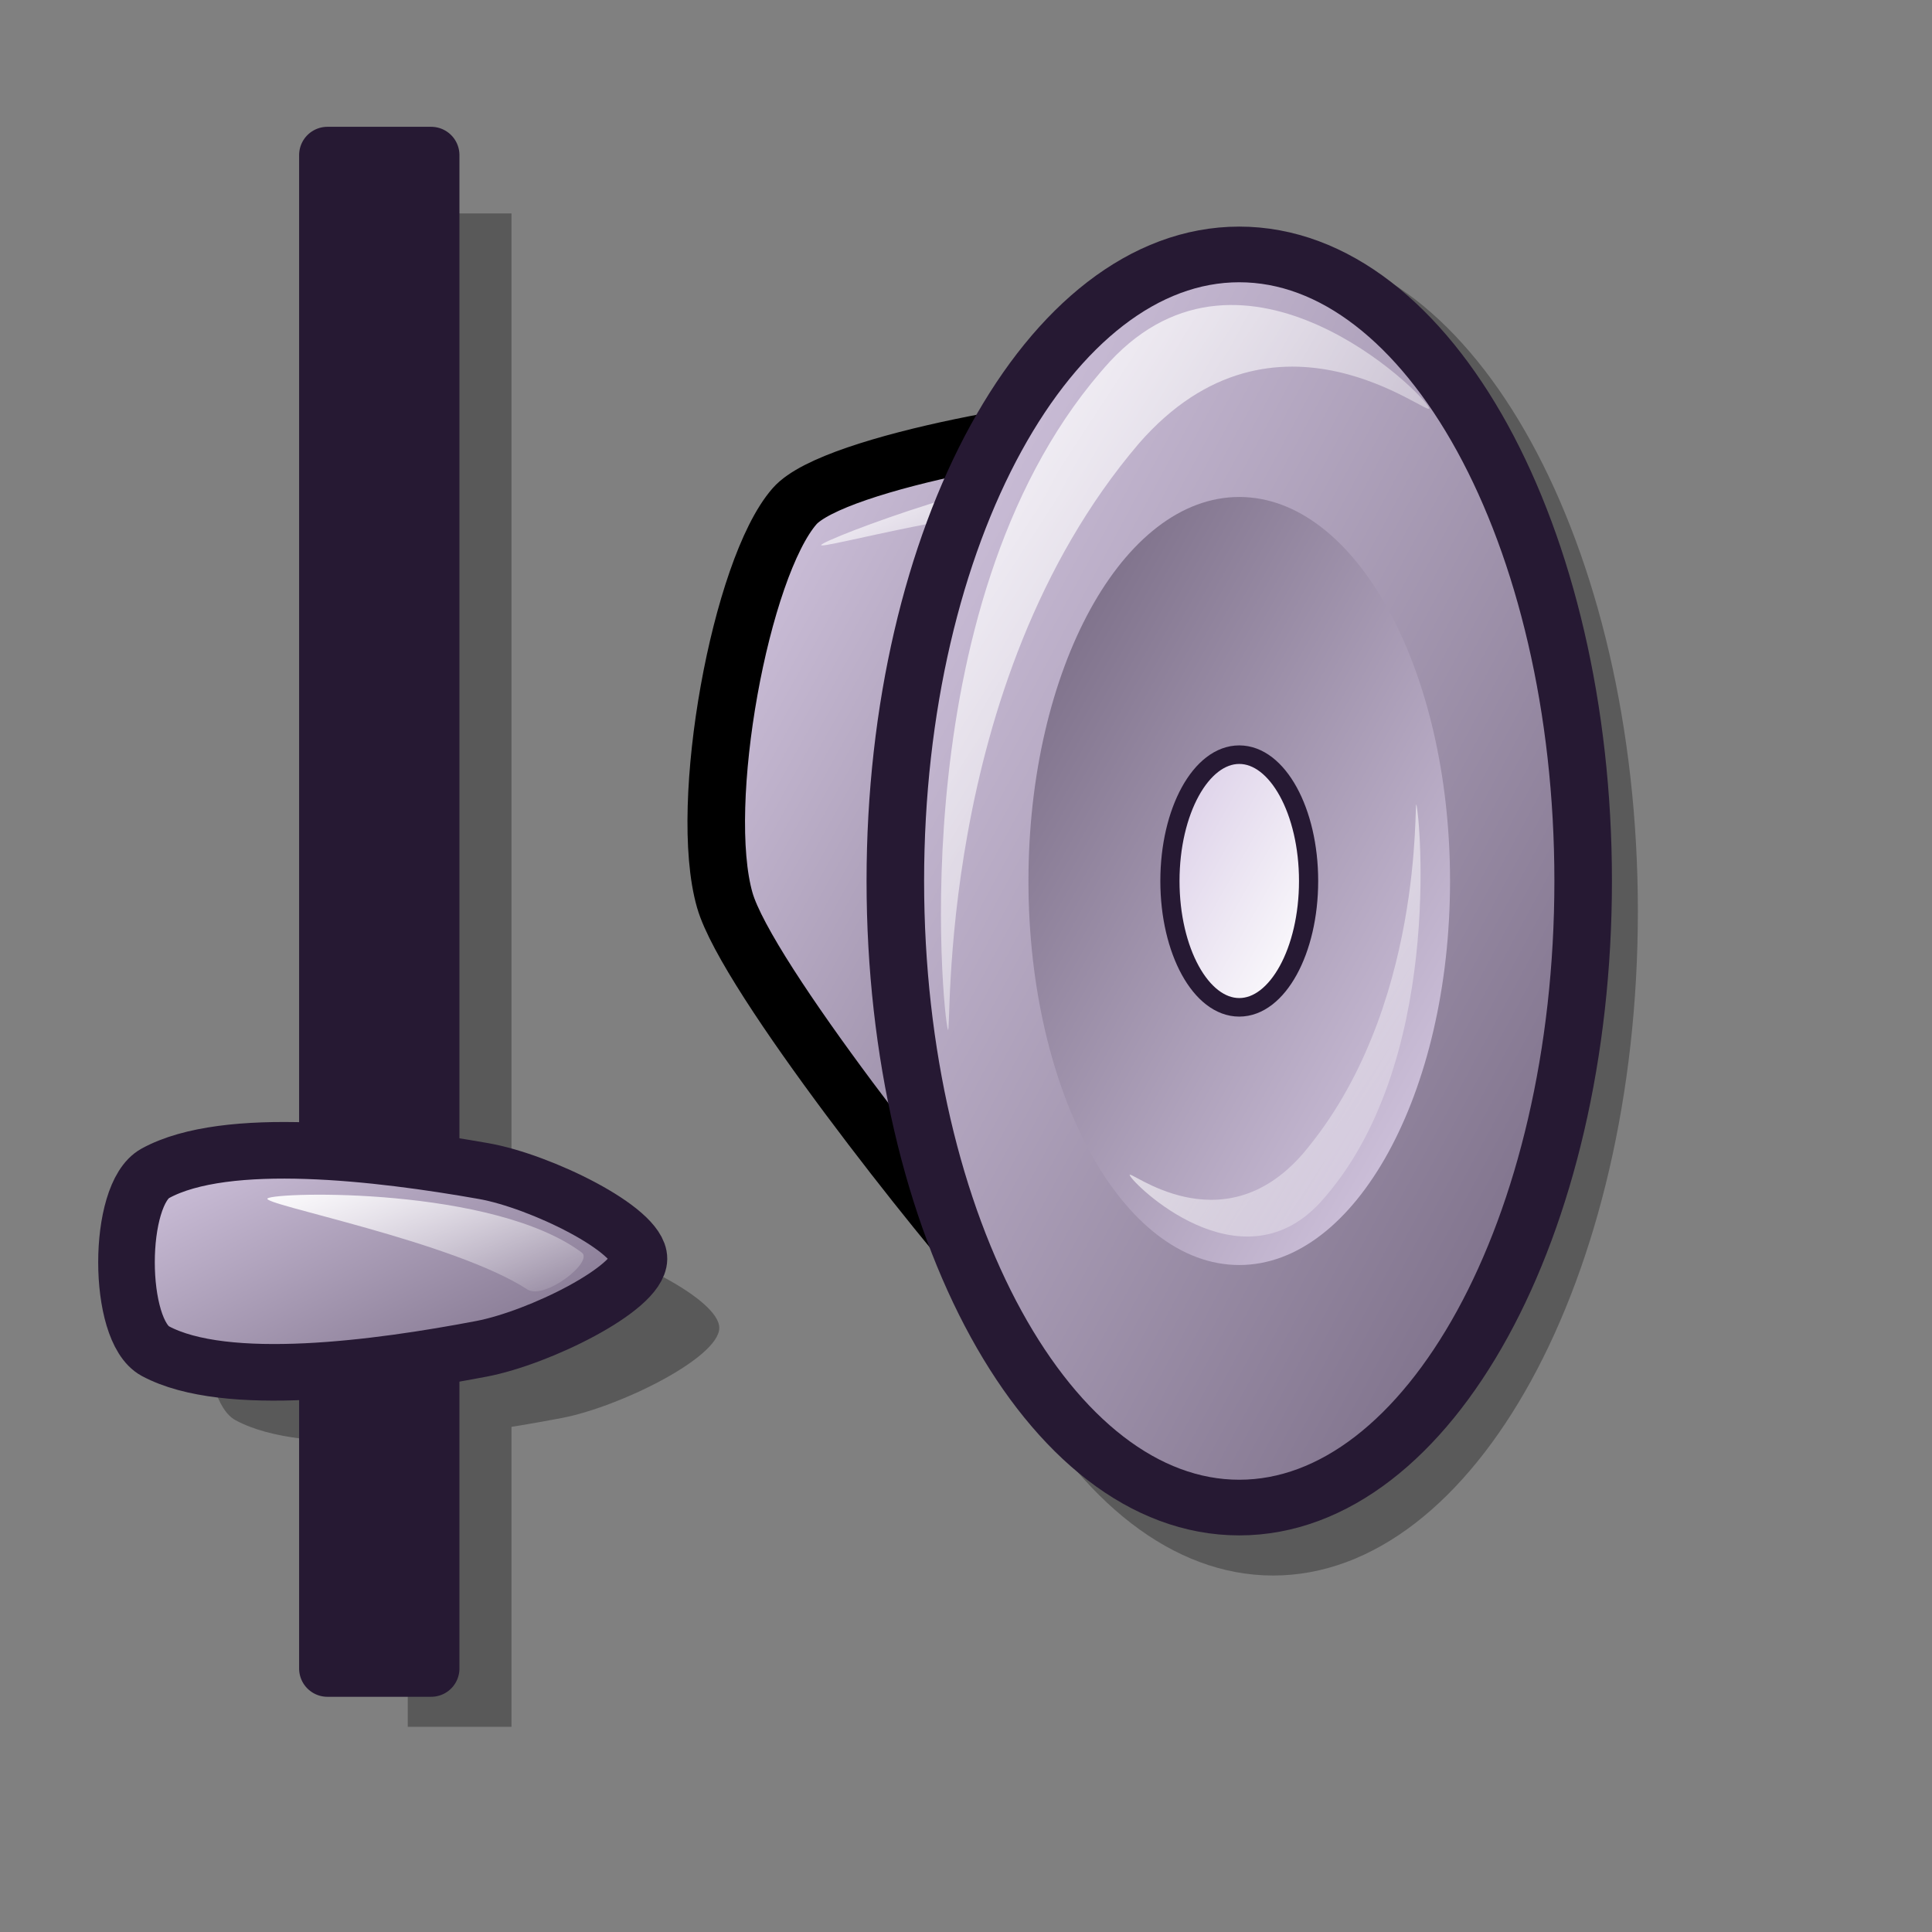 <?xml version="1.0" encoding="UTF-8" standalone="no"?>
<!DOCTYPE svg PUBLIC "-//W3C//DTD SVG 20010904//EN"
"http://www.w3.org/TR/2001/REC-SVG-20010904/DTD/svg10.dtd">
<!-- Created with Inkscape (http://www.inkscape.org/) -->
<svg
   id="svg1"
   sodipodi:version="0.32"
   inkscape:version="0.38.1"
   width="48pt"
   height="48pt"
   sodipodi:docbase="/home/ed/Desktop/Lila"
   sodipodi:docname="gstreamer-properties.svg"
   xmlns="http://www.w3.org/2000/svg"
   xmlns:inkscape="http://www.inkscape.org/namespaces/inkscape"
   xmlns:sodipodi="http://sodipodi.sourceforge.net/DTD/sodipodi-0.dtd"
   xmlns:xlink="http://www.w3.org/1999/xlink">
  <rect width="100%" height="100%" fill="#808080" stroke="none"/>
  <defs
     id="defs3">
    <linearGradient
       id="linearGradient911">
      <stop
         offset="0"
         style="stop-color:#d9cce6;stop-opacity:1;"
         id="stop913" />
      <stop
         offset="1"
         style="stop-color:#73667f;stop-opacity:1;"
         id="stop912" />
    </linearGradient>
    <linearGradient
       id="linearGradient758">
      <stop
         style="stop-color:#d9cce6;stop-opacity:1;"
         offset="0"
         id="stop759" />
      <stop
         style="stop-color:#73667f;stop-opacity:1;"
         offset="1"
         id="stop760" />
    </linearGradient>
    <linearGradient
       id="linearGradient745">
      <stop
         style="stop-color:#d9cce6;stop-opacity:1;"
         offset="0"
         id="stop746" />
      <stop
         style="stop-color:#73667f;stop-opacity:1;"
         offset="1"
         id="stop747" />
    </linearGradient>
    <linearGradient
       id="linearGradient742">
      <stop
         offset="0"
         style="stop-color:#d9cce6;stop-opacity:1;"
         id="stop744" />
      <stop
         offset="1"
         style="stop-color:#73667f;stop-opacity:1;"
         id="stop743" />
    </linearGradient>
    <linearGradient
       id="linearGradient711">
      <stop
         offset="0"
         style="stop-color:#ffffff;stop-opacity:1;"
         id="stop713" />
      <stop
         offset="1"
         style="stop-color:#ffffff;stop-opacity:0;"
         id="stop712" />
    </linearGradient>
    <linearGradient
       id="linearGradient599">
      <stop
         style="stop-color:#ffffff;stop-opacity:1;"
         offset="0"
         id="stop600" />
      <stop
         style="stop-color:#d9cce6;stop-opacity:1;"
         offset="1"
         id="stop601" />
    </linearGradient>
    <linearGradient
       id="linearGradient584">
      <stop
         style="stop-color:#ffffff;stop-opacity:1;"
         offset="0"
         id="stop585" />
      <stop
         style="stop-color:#ffffff;stop-opacity:0;"
         offset="1"
         id="stop586" />
    </linearGradient>
    <linearGradient
       id="linearGradient578">
      <stop
         style="stop-color:#d9cce6;stop-opacity:1;"
         offset="0"
         id="stop579" />
      <stop
         style="stop-color:#73667f;stop-opacity:1;"
         offset="1"
         id="stop580" />
    </linearGradient>
    <linearGradient
       xlink:href="#linearGradient578"
       id="linearGradient581"
       x1="-0"
       y1="0"
       x2="0.979"
       y2="0.977" />
    <linearGradient
       xlink:href="#linearGradient578"
       id="linearGradient583"
       x1="0.99"
       y1="0.992"
       x2="0.031"
       y2="-0" />
    <linearGradient
       xlink:href="#linearGradient578"
       id="linearGradient860"
       x1="-0"
       y1="-0"
       x2="0.981"
       y2="1.008" />
    <linearGradient
       xlink:href="#linearGradient599"
       id="linearGradient861"
       x1="0.99"
       y1="0.992"
       x2="0.031"
       y2="0" />
    <linearGradient
       xlink:href="#linearGradient584"
       id="linearGradient862"
       x1="-0"
       y1="0"
       x2="0.975"
       y2="0.992" />
    <radialGradient
       xlink:href="#linearGradient578"
       id="radialGradient595"
       cx="0.338"
       cy="0.344"
       r="0.665"
       fx="0.331"
       fy="0.336" />
    <linearGradient
       xlink:href="#linearGradient584"
       id="linearGradient652"
       x1="-0"
       y1="-0"
       x2="0.996"
       y2="0.961" />
    <linearGradient
       xlink:href="#linearGradient584"
       id="linearGradient654"
       x1="0.011"
       y1="0.016"
       x2="0.978"
       y2="0.984" />
    <linearGradient
       xlink:href="#linearGradient758"
       id="linearGradient661"
       x1="0"
       y1="0.031"
       x2="0.966"
       y2="0.953" />
    <linearGradient
       xlink:href="#linearGradient578"
       id="linearGradient616"
       x1="0.024"
       y1="0.031"
       x2="0.967"
       y2="0.969" />
    <linearGradient
       xlink:href="#linearGradient584"
       id="linearGradient618"
       x1="0"
       y1="-0"
       x2="1"
       y2="1.008" />
    <linearGradient
       xlink:href="#linearGradient584"
       id="linearGradient620"
       x1="-0"
       y1="0"
       x2="1"
       y2="0.992" />
    <linearGradient
       xlink:href="#linearGradient584"
       id="linearGradient633"
       x1="0"
       y1="0"
       x2="1"
       y2="0" />
    <sodipodi:namedview
       id="namedview889"
       pagecolor="#ffffff"
       bordercolor="#666666"
       borderopacity="1.0"
       inkscape:pageopacity="0.0"
       inkscape:pageshadow="2"
       inkscape:zoom="0.61399264"
       inkscape:cx="25.3059364"
       inkscape:cy="24.0994836"
       inkscape:window-width="680"
       inkscape:window-height="619"
       inkscape:window-x="128"
       inkscape:window-y="76"
       showgrid="false"
       vertgrid="false"
       snaptogrid="false"
       horizgrid="false"
       snaptoguides="false" />
    <defs
       id="defs890">
      <linearGradient
         id="linearGradient570">
        <stop
           style="stop-color:#ffffff;stop-opacity:1;"
           offset="0"
           id="stop571" />
        <stop
           style="stop-color:#ffffff;stop-opacity:0;"
           offset="1"
           id="stop572" />
      </linearGradient>
      <linearGradient
         id="linearGradient563"
         x1="0"
         y1="0.5"
         x2="1"
         y2="0.5"
         gradientUnits="objectBoundingBox"
         spreadMethod="pad"
         xlink:href="#linearGradient911" />
      <linearGradient
         id="linearGradient566"
         xlink:href="#linearGradient563"
         x1="-0"
         y1="-0"
         x2="0.982"
         y2="0.992" />
      <linearGradient
         id="linearGradient569"
         xlink:href="#linearGradient570"
         x1="-0"
         y1="0"
         x2="1.05"
         y2="0.992" />
      <linearGradient
         id="linearGradient573"
         xlink:href="#linearGradient570" />
      <linearGradient
         id="linearGradient575"
         xlink:href="#linearGradient570" />
      <linearGradient
         id="linearGradient901"
         xlink:href="#linearGradient570" />
      <linearGradient
         id="linearGradient902"
         xlink:href="#linearGradient570" />
      <linearGradient
         id="linearGradient637"
         xlink:href="#linearGradient563" />
      <linearGradient
         id="linearGradient640"
         xlink:href="#linearGradient563" />
      <linearGradient
         id="linearGradient645"
         xlink:href="#linearGradient570" />
      <linearGradient
         id="linearGradient646"
         xlink:href="#linearGradient570" />
      <linearGradient
         x1="0"
         y1="0"
         x2="0.952"
         y2="0.984"
         id="linearGradient647"
         xlink:href="#linearGradient570" />
      <linearGradient
         x1="0.057"
         y1="0.016"
         x2="0.943"
         y2="0.984"
         id="linearGradient675"
         xlink:href="#linearGradient570" />
      <linearGradient
         x1="0.012"
         y1="-0"
         x2="1.012"
         y2="1.016"
         id="linearGradient676"
         xlink:href="#linearGradient570" />
      <linearGradient
         xlink:href="#linearGradient563"
         id="linearGradient684"
         x1="0.092"
         y1="0.125"
         x2="0.934"
         y2="0.922" />
      <linearGradient
         xlink:href="#linearGradient563"
         id="linearGradient685"
         x1="0.066"
         y1="0.078"
         x2="0.943"
         y2="0.953" />
    </defs>
  </defs>
  <sodipodi:namedview
     id="base"
     pagecolor="#ffffff"
     bordercolor="#666666"
     borderopacity="1.0"
     inkscape:pageopacity="0.0"
     inkscape:pageshadow="2"
     inkscape:zoom="8.0000000"
     inkscape:cx="19.948103"
     inkscape:cy="31.047337"
     inkscape:window-width="786"
     inkscape:window-height="635"
     inkscape:window-x="614"
     inkscape:window-y="156"
     showborder="true"
     showgrid="true"
     gridspacingx="1pt"
     gridspacingy="1pt"
     snaptogrid="false" />
  <g
     id="g650"
     style="font-size:12;opacity:0.296;"
     transform="matrix(-0.604,0,0,0.825,58.426,3.439)">
    <path
       style="font-size:12;fill-rule:evenodd;stroke-width:1.875;"
       d="M 40.182 49.684 C 43.741 46.988 55.413 36.82 56.783 33.598 C 58.501 29.556 56.259 19.434 53.193 16.717 C 50.944 14.724 36.64 12.56 32.522 12.563 C 28.414 12.567 34.839 53.731 40.182 49.684 z "
       id="path643"
       sodipodi:nodetypes="cssss" />
    <path
       style="font-size:12;fill-rule:evenodd;stroke-width:1.875;"
       d="M 46.996 33.682 C 46.996 44.405 40.469 53.107 32.427 53.107 C 24.385 53.107 17.858 44.405 17.858 33.682 C 17.858 22.96 24.385 14.258 32.427 14.258 C 40.469 14.258 46.996 22.96 46.996 33.682 z "
       id="path644"
       transform="matrix(1.373,0,0,1.373,-17.616,-13.822)" />
  </g>
  <path
     style="font-size:12;fill:url(#linearGradient860);fill-rule:evenodd;stroke:#000000;stroke-width:2.235;stroke-dasharray:none;"
     d="M 14.705 46.274 C 12.38 43.639 4.782 33.749 3.928 30.676 C 2.857 26.821 4.541 17.338 6.637 14.858 C 8.174 13.039 17.758 11.374 20.506 11.486 C 23.246 11.597 18.195 50.23 14.705 46.274 z "
     id="path637"
     sodipodi:nodetypes="cssss"
     transform="matrix(0.853,0,0,0.825,20.659,4.513)" />
  <path
     style="font-size:12;fill:url(#linearGradient652);fill-rule:evenodd;stroke-width:1pt;"
     d="M 7.671 16.411 C 7.847 16.152 15.26 13.258 18.017 13.525 C 18.738 13.595 18.299 17.138 18.107 17.42 C 17.966 17.628 17.637 15.057 17.019 14.998 C 14.158 14.721 7.514 16.643 7.671 16.411 z "
     id="path642"
     sodipodi:nodetypes="cssss"
     transform="matrix(0.853,0,0,0.825,20.659,4.513)" />
  <path
     style="font-size:12;fill:url(#linearGradient581);fill-rule:evenodd;stroke:#261933;stroke-width:2.235;stroke-dasharray:none;"
     d="M 10.551 29.904 C 10.551 43.792 16.535 55.063 23.907 55.063 C 31.28 55.063 37.263 43.792 37.263 29.904 C 37.263 16.017 31.28 4.746 23.907 4.746 C 16.535 4.746 10.551 16.017 10.551 29.904 z "
     id="path635"
     transform="matrix(0.853,0,0,0.825,20.659,4.513)" />
  <path
     style="font-size:12;fill:url(#linearGradient583);fill-rule:evenodd;stroke-width:0.375;"
     d="M 15.721 29.904 C 15.721 38.416 19.389 45.324 23.907 45.324 C 28.426 45.324 32.093 38.416 32.093 29.904 C 32.093 21.393 28.426 14.485 23.907 14.485 C 19.389 14.485 15.721 21.393 15.721 29.904 z "
     id="path636"
     transform="matrix(0.853,0,0,0.825,20.659,4.513)" />
  <path
     style="font-size:12;fill:url(#linearGradient861);fill-rule:evenodd;stroke:#261933;stroke-width:0.745;stroke-dasharray:none;"
     d="M 21.215 29.904 C 21.215 32.704 22.421 34.977 23.907 34.977 C 25.394 34.977 26.6 32.704 26.6 29.904 C 26.6 27.105 25.394 24.832 23.907 24.832 C 22.421 24.832 21.215 27.105 21.215 29.904 z "
     id="path638"
     transform="matrix(0.853,0,0,0.825,20.659,4.513)" />
  <path
     style="font-size:12;fill:url(#linearGradient862);fill-rule:evenodd;stroke-width:1pt;"
     d="M 12.591 35.871 C 12.396 35.295 10.735 18.282 18.887 9.043 C 24.105 3.245 31.081 10.332 31.276 10.908 C 31.453 11.432 25.324 6.026 20.004 12.343 C 12.014 22.046 12.769 36.395 12.591 35.871 z "
     id="path639"
     sodipodi:nodetypes="cssss"
     transform="matrix(0.853,0,0,0.825,20.659,4.513)" />
  <path
     style="font-size:12;fill:url(#linearGradient862);fill-rule:evenodd;stroke-width:1pt;"
     d="M 21.725 31.318 C 21.686 31.202 21.351 27.773 22.995 25.911 C 24.046 24.742 25.453 26.17 25.492 26.287 C 25.528 26.392 24.292 25.303 23.22 26.576 C 21.609 28.532 21.761 31.424 21.725 31.318 z "
     id="path640"
     sodipodi:nodetypes="cssss"
     transform="matrix(0.853,0,0,0.825,20.659,4.513)" />
  <path
     style="font-size:12;fill:url(#linearGradient862);fill-rule:evenodd;stroke-width:1pt;"
     d="M 30.788 26.844 C 30.905 27.187 31.895 37.325 27.037 42.83 C 23.928 46.285 19.771 42.062 19.655 41.719 C 19.549 41.407 23.202 44.627 26.371 40.864 C 31.132 35.082 30.683 26.532 30.788 26.844 z "
     id="path641"
     sodipodi:nodetypes="cssss"
     transform="matrix(0.853,0,0,0.825,20.659,4.513)" />
  <g
     id="g814"
     style="opacity:0.303;"
     transform="matrix(0,1,-1,0,66.208,0.181)">
    <path
       style="font-size:12;fill-rule:evenodd;stroke-width:1.875;"
       d="M 40.98 58.403 C 41.677 59.676 46.184 59.673 46.867 58.403 C 48.121 56.071 47.447 51.03 46.792 47.597 C 46.428 45.689 44.801 42.393 43.812 42.381 C 42.839 42.368 41.237 45.644 40.905 47.523 C 40.293 50.984 39.69 56.049 40.98 58.403 z "
       id="path809"
       sodipodi:nodetypes="csssss" />
    <rect
       style="font-size:12;fill-rule:evenodd;stroke-width:1.875;stroke-linejoin:round;"
       id="rect808"
       width="50.133"
       height="3.436"
       x="5.09"
       y="10.576"
       transform="translate(1.799,38.688)" />
  </g>
  <rect
     style="font-size:12;fill:#261933;fill-rule:evenodd;stroke:#261933;stroke-width:1.875;stroke-linejoin:round;"
     id="rect791"
     width="50.133"
     height="3.436"
     x="5.138"
     y="-14.282"
     transform="matrix(0,1,-1,0,0,0)" />
  <path
     style="font-size:12;fill:url(#linearGradient566);fill-rule:evenodd;stroke:#261933;stroke-width:1.875;"
     d="M 5.144,38.869 C 3.871,39.566 3.874,44.072 5.144,44.756 C 7.476,46.01 12.517,45.336 15.95,44.681 C 17.858,44.317 21.154,42.69 21.166,41.7 C 21.178,40.728 17.903,39.126 16.024,38.794 C 12.563,38.182 7.497,37.579 5.144,38.869 z "
     id="path792"
     sodipodi:nodetypes="csssss" />
  <path
     style="fill:url(#linearGradient569);fill-rule:evenodd;stroke-width:1pt;"
     d="M 8.865,39.698 C 9.185,39.478 16.325,39.311 19.265,41.487 C 19.69,41.786 18.054,43.067 17.476,42.718 C 15.011,41.117 8.588,39.888 8.865,39.698 z "
     id="path793"
     sodipodi:nodetypes="csss" />
</svg>
